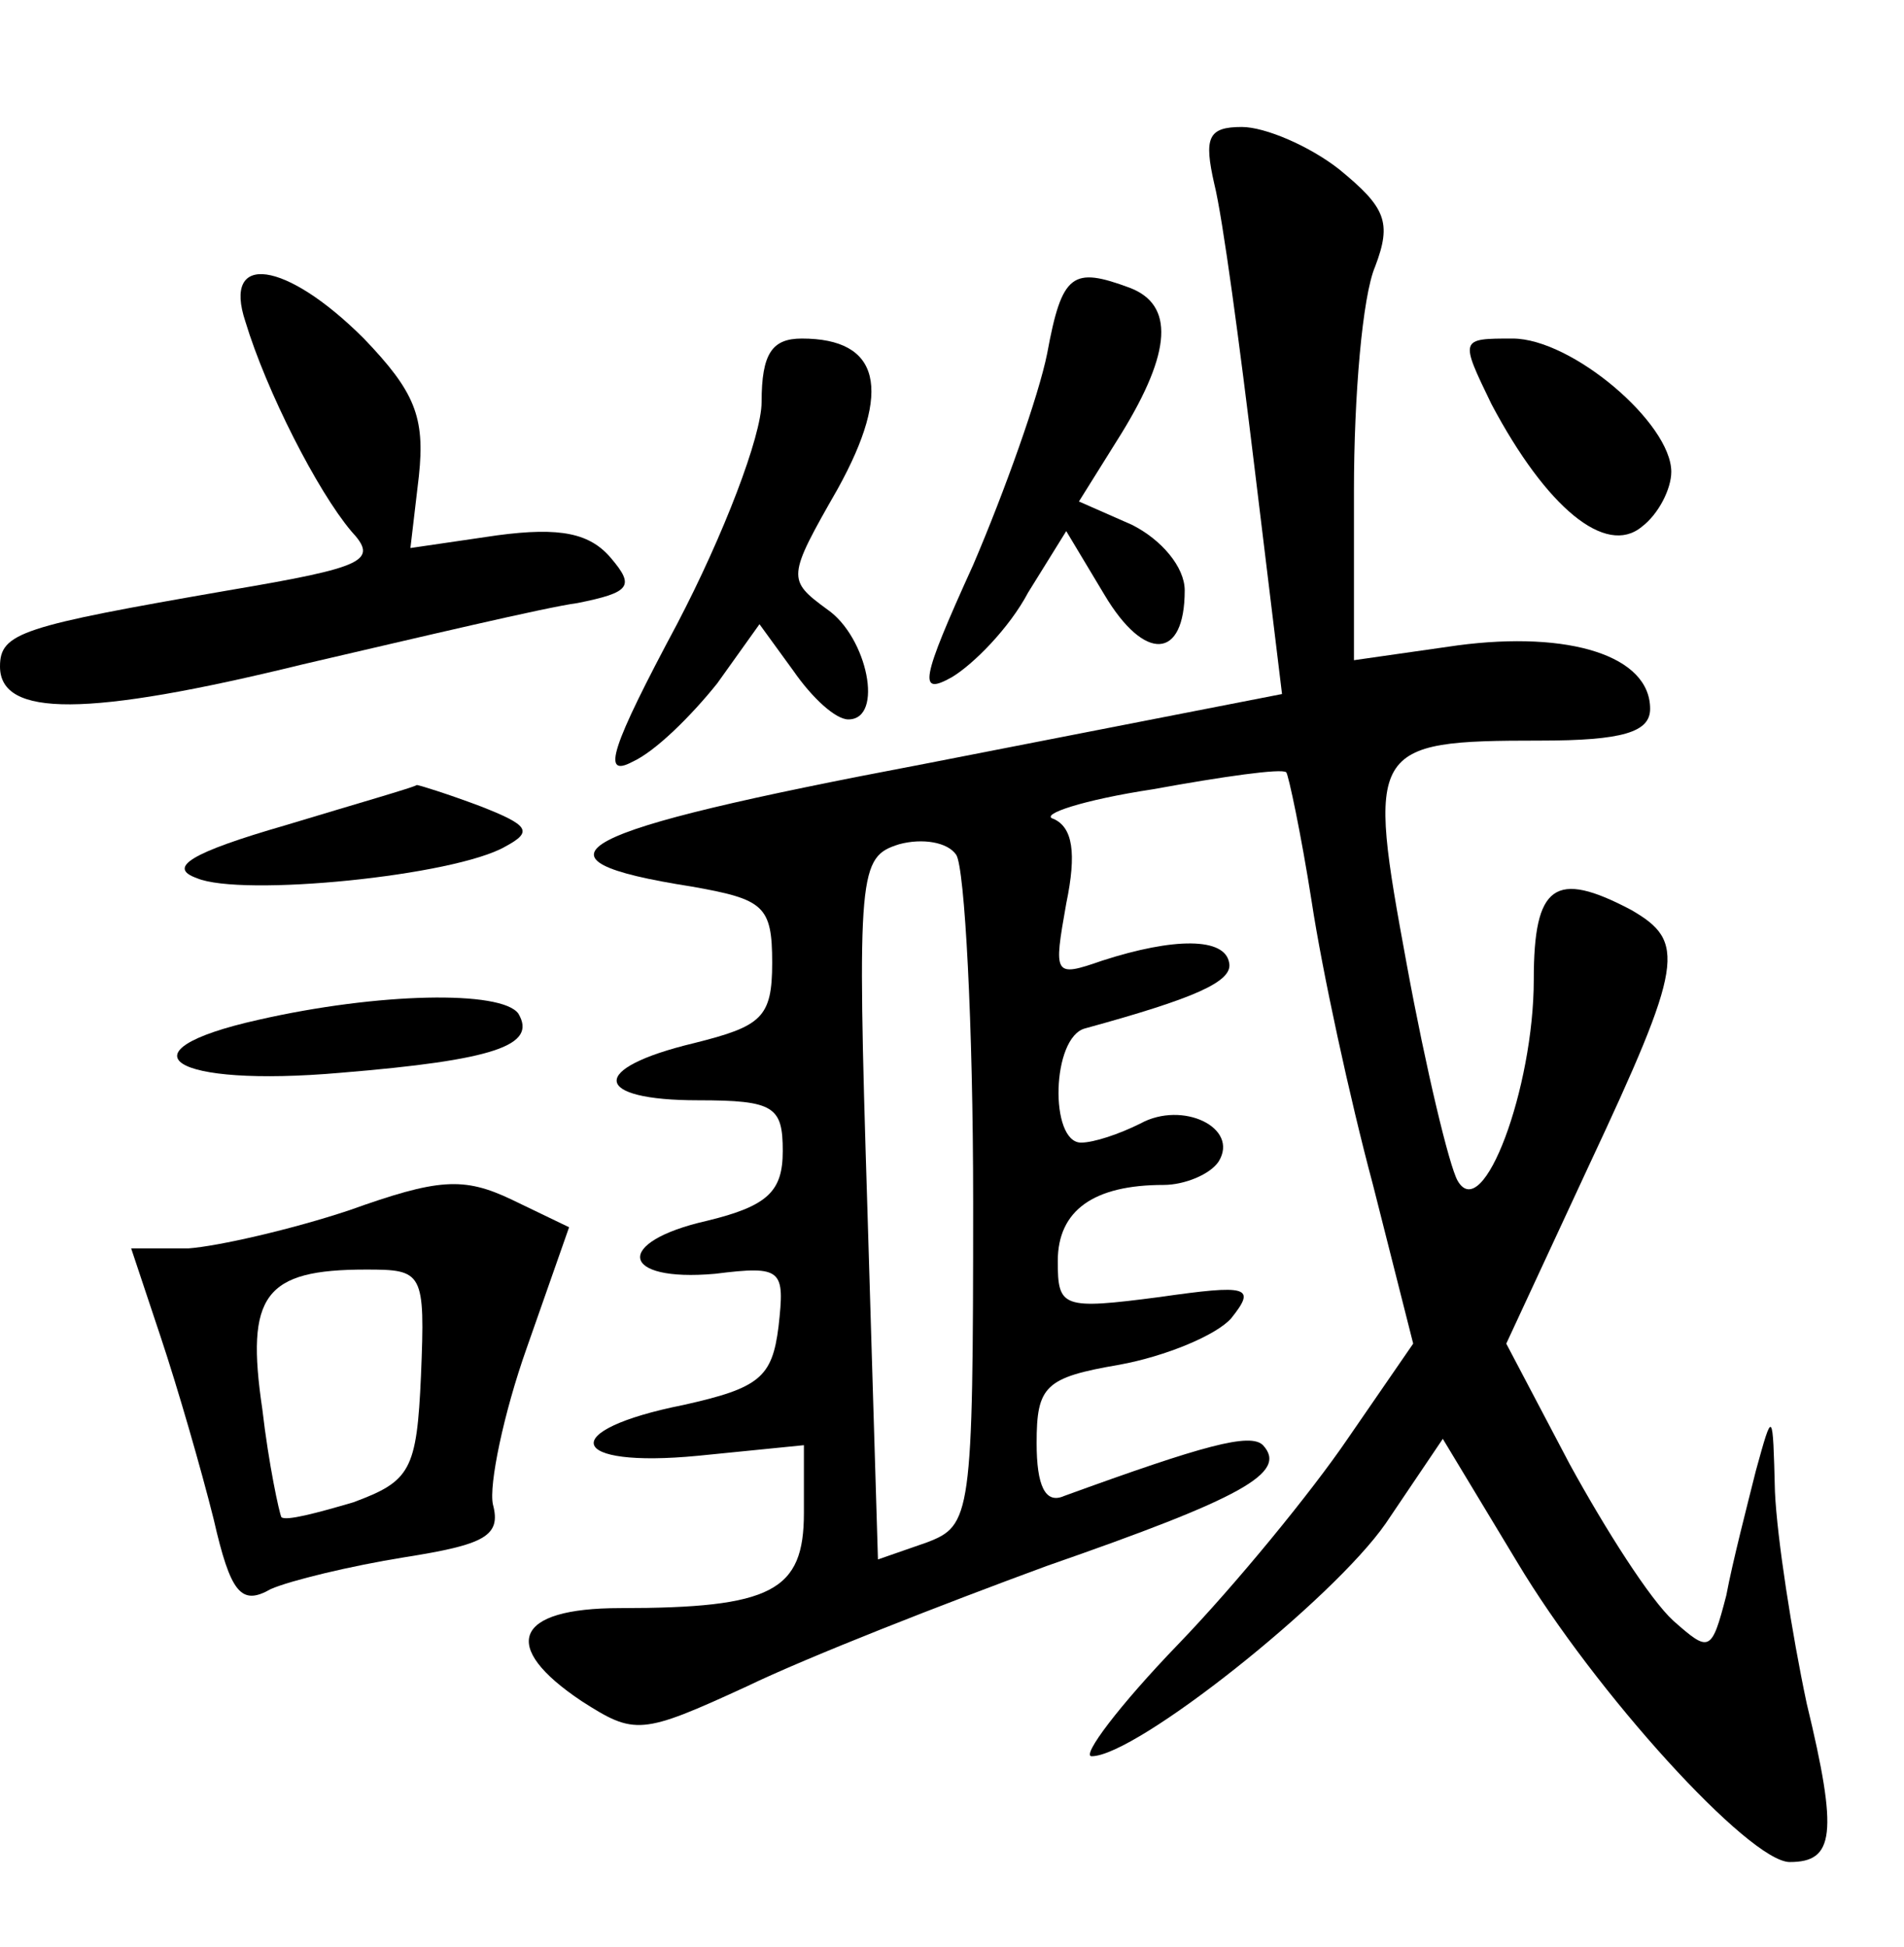 <?xml version="1.0" standalone="no"?>
<!DOCTYPE svg PUBLIC "-//W3C//DTD SVG 20010904//EN"
 "http://www.w3.org/TR/2001/REC-SVG-20010904/DTD/svg10.dtd">
<svg version="1.0" xmlns="http://www.w3.org/2000/svg"
 width="90pt" height="92pt" viewBox="0 0 90 92"
 preserveAspectRatio="xMidYMid meet">
<g transform="translate(0,92) scale(0.1,-0.1)"
fill="#000000" stroke="none">
<path d="M574 833 c4 -16 12 -76 19 -134 l13 -107 -169 -33 c-169 -32 -193
-45 -110 -58 34 -6 38 -9 38 -36 0 -26 -5 -30 -37 -38 -50 -12 -48 -27 2 -27
36 0 40 -3 40 -24 0 -19 -7 -26 -36 -33 -44 -10 -41 -29 4 -25 32 4 33 2 30
-25 -3 -24 -9 -29 -45 -37 -60 -12 -55 -30 7 -24 l50 5 0 -32 c0 -37 -15 -45
-87 -45 -50 0 -57 -18 -18 -44 25 -16 28 -16 78 7 29 14 93 39 142 57 92 32
114 44 102 57 -6 6 -28 0 -94 -24 -9 -4 -13 5 -13 25 0 27 4 31 39 37 22 4 46
14 53 22 12 15 8 16 -34 10 -46 -6 -48 -5 -48 17 0 24 17 36 50 36 10 0 22 5
26 11 10 16 -17 29 -37 18 -10 -5 -22 -9 -28 -9 -15 0 -14 50 2 54 51 14 70
22 68 31 -2 12 -26 12 -60 1 -23 -8 -23 -7 -17 27 5 24 3 36 -6 40 -7 2 14 9
47 14 33 6 61 10 63 8 1 -1 7 -29 12 -61 5 -33 18 -93 29 -134 l19 -75 -31
-45 c-17 -25 -53 -69 -80 -97 -28 -29 -46 -53 -41 -53 21 0 114 74 139 110
l27 40 35 -58 c37 -62 110 -142 129 -142 21 0 23 13 8 75 -7 33 -14 78 -15
100 -1 39 -1 39 -9 10 -4 -16 -11 -43 -14 -59 -7 -27 -8 -27 -25 -12 -11 10
-32 43 -49 74 l-30 57 39 84 c45 96 46 106 20 121 -36 19 -46 12 -46 -33 0
-51 -24 -116 -36 -95 -4 7 -15 53 -24 102 -19 103 -18 106 63 106 39 0 52 4
52 15 0 25 -38 37 -91 30 l-49 -7 0 80 c0 45 4 92 10 106 8 21 5 28 -17 46
-14 11 -35 20 -46 20 -16 0 -18 -5 -13 -27z m-114 -481 c0 -149 -1 -153 -22
-161 l-23 -8 -5 166 c-5 160 -4 166 15 172 11 3 23 1 27 -5 4 -6 8 -80 8 -164z"/>
<path d="M116 768 c10 -33 34 -80 50 -99 13 -14 7 -17 -58 -28 -98 -17 -108
-20 -108 -36 0 -24 41 -24 143 1 56 13 115 27 130 29 25 5 27 8 16 21 -10 12
-24 15 -54 11 l-41 -6 4 34 c3 28 -2 40 -26 65 -37 37 -67 41 -56 8z"/>
<path d="M495 753 c-4 -20 -20 -65 -35 -100 -25 -55 -26 -62 -10 -53 10 6 27
23 36 40 l18 29 18 -30 c19 -32 38 -31 38 2 0 11 -11 24 -25 31 l-25 11 20 32
c24 39 25 61 4 69 -27 10 -32 7 -39 -31z"/>
<path d="M360 730 c0 -16 -18 -63 -40 -105 -31 -58 -36 -73 -21 -65 11 5 28
22 40 37 l20 28 16 -22 c9 -13 20 -23 26 -23 17 0 9 39 -10 52 -19 14 -19 15
5 57 26 47 20 71 -17 71 -14 0 -19 -7 -19 -30z"/>
<path d="M705 729 c26 -49 54 -72 71 -58 8 6 14 18 14 26 0 23 -47 63 -75 63
-25 0 -25 0 -10 -31z"/>
<path d="M135 530 c-45 -13 -56 -20 -42 -25 21 -9 122 1 146 15 13 7 11 10
-12 19 -16 6 -29 10 -30 10 -1 -1 -29 -9 -62 -19z"/>
<path d="M122 438 c-67 -15 -41 -32 39 -25 73 6 93 13 84 28 -8 11 -66 10
-123 -3z"/>
<path d="M165 348 c-27 -9 -62 -17 -76 -18 l-27 0 14 -42 c8 -24 19 -62 25
-86 8 -35 13 -41 27 -33 9 4 38 11 63 15 38 6 46 10 42 25 -2 9 5 43 16 74
l20 57 -27 13 c-23 11 -35 10 -77 -5z m34 -78 c-2 -45 -5 -50 -32 -60 -17 -5
-32 -9 -34 -7 -1 2 -6 25 -9 51 -8 54 1 66 49 66 27 0 28 -1 26 -50z"/>
</g>
</svg>
